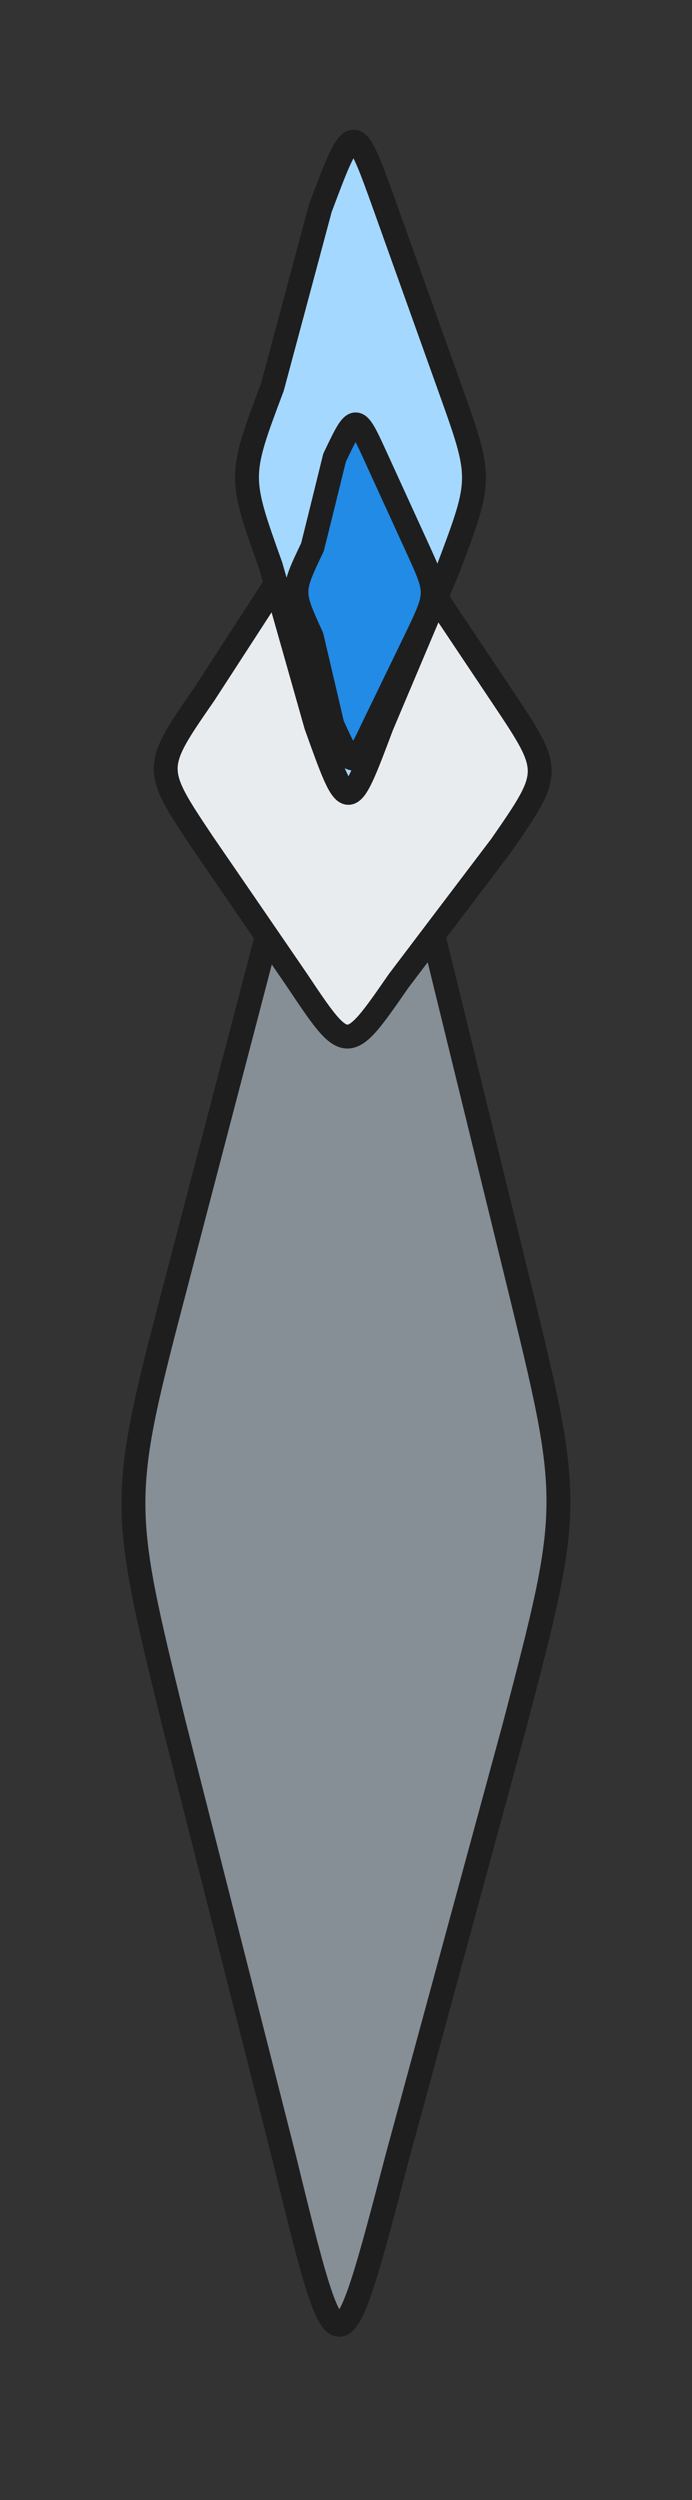 <svg version="1.1" xmlns="http://www.w3.org/2000/svg" viewBox="0 0 57.979 209.451" width="57.979" height="209.451">
  <rect x="0" y="0" width="57.979" height="209.451" fill="#333333" stroke="none"/>
  <!-- svg-source:excalidraw -->
  
  <defs>
    <style class="style-fonts">
      @font-face {
        font-family: "Virgil";
        src: url("https://excalidraw.com/Virgil.woff2");
      }
      @font-face {
        font-family: "Cascadia";
        src: url("https://excalidraw.com/Cascadia.woff2");
      }
      @font-face {
        font-family: "Assistant";
        src: url("https://excalidraw.com/Assistant-Regular.woff2");
      }
    </style>
    
  </defs>
  <g stroke-linecap="round" transform="translate(-45.309 106.164) rotate(90.461 74.299 18.99)"><path d="M93.75 4.75 C106.79 8.18, 119.83 11.61, 129.85 14.25 C148.6 19, 148.6 19, 129.85 23.75 C118.9 26.62, 107.96 29.5, 93.75 33.23 C75 37.98, 75 37.98, 56.25 33.23 C43.14 29.92, 30.02 26.6, 18.75 23.75 C0 19, 0 19, 18.75 14.25 C31.27 11.08, 43.78 7.91, 56.25 4.75 C75 0, 75 0, 93.75 4.75" stroke="none" stroke-width="0" fill="#868e96"></path><path d="M93.75 4.75 C104.62 7.61, 115.48 10.47, 129.85 14.25 M93.75 4.75 C104.05 7.46, 114.35 10.17, 129.85 14.25 M129.85 14.25 C148.6 19, 148.6 19, 129.85 23.75 M129.85 14.25 C148.6 19, 148.6 19, 129.85 23.75 M129.85 23.75 C117.38 27.03, 104.91 30.3, 93.75 33.23 M129.85 23.75 C121.51 25.94, 113.16 28.13, 93.75 33.23 M93.75 33.23 C75 37.98, 75 37.98, 56.25 33.23 M93.75 33.23 C75 37.98, 75 37.98, 56.25 33.23 M56.25 33.23 C48.13 31.18, 40.01 29.13, 18.75 23.75 M56.25 33.23 C44.46 30.25, 32.68 27.27, 18.75 23.75 M18.75 23.75 C0 19, 0 19, 18.75 14.25 M18.75 23.75 C0 19, 0 19, 18.75 14.25 M18.75 14.25 C32.13 10.86, 45.5 7.47, 56.25 4.75 M18.75 14.25 C31.3 11.07, 43.85 7.89, 56.25 4.75 M56.25 4.75 C75 0, 75 0, 93.75 4.75 M56.25 4.75 C75 0, 75 0, 93.75 4.75" stroke="#1e1e1e" stroke-width="2" fill="none"></path></g><g stroke-linecap="round" transform="translate(5.103 47.223) rotate(90.461 24.453 16.729)"><path d="M31.25 4.25 C35.72 7.58, 40.19 10.91, 42.66 12.75 C48.91 17, 48.91 17, 42.66 21.25 C40.08 23.05, 37.51 24.84, 31.25 29.21 C25 33.46, 25 33.46, 18.75 29.21 C15.34 27.04, 11.93 24.86, 6.25 21.25 C0 17, 0 17, 6.25 12.75 C9.82 10.32, 13.39 7.89, 18.75 4.25 C25 0, 25 0, 31.25 4.25" stroke="none" stroke-width="0" fill="#e9ecef"></path><path d="M31.25 4.25 C35.4 7.34, 39.55 10.44, 42.66 12.75 M31.25 4.25 C35.53 7.44, 39.82 10.63, 42.66 12.75 M42.66 12.75 C48.91 17, 48.91 17, 42.66 21.25 M42.66 12.75 C48.91 17, 48.91 17, 42.66 21.25 M42.66 21.25 C40.14 23, 37.63 24.76, 31.25 29.21 M42.66 21.25 C38.35 24.25, 34.04 27.26, 31.25 29.21 M31.25 29.21 C25 33.46, 25 33.46, 18.75 29.21 M31.25 29.21 C25 33.46, 25 33.46, 18.75 29.21 M18.75 29.21 C14.46 26.47, 10.16 23.74, 6.25 21.25 M18.75 29.21 C14.48 26.49, 10.2 23.77, 6.25 21.25 M6.25 21.25 C0 17, 0 17, 6.25 12.75 M6.25 21.25 C0 17, 0 17, 6.25 12.75 M6.25 12.75 C9.07 10.83, 11.9 8.91, 18.75 4.25 M6.25 12.75 C11.18 9.4, 16.12 6.04, 18.75 4.25 M18.75 4.25 C25 0, 25 0, 31.25 4.25 M18.75 4.25 C25 0, 25 0, 31.25 4.25" stroke="#1e1e1e" stroke-width="2" fill="none"></path></g><g stroke-linecap="round" transform="translate(1.058 28.96) rotate(90.461 29.154 10.193)"><path d="M37.5 2.75 C41.07 4.23, 44.64 5.7, 50.81 8.25 C58.31 11, 58.31 11, 50.81 13.75 C48.04 14.56, 45.26 15.37, 37.5 17.64 C30 20.39, 30 20.39, 22.5 17.64 C17.19 16.26, 11.87 14.88, 7.5 13.75 C0 11, 0 11, 7.5 8.25 C12.03 6.59, 16.56 4.93, 22.5 2.75 C30 0, 30 0, 37.5 2.75" stroke="none" stroke-width="0" fill="#a5d8ff"></path><path d="M37.5 2.75 C41.99 4.61, 46.48 6.46, 50.81 8.25 M37.5 2.75 C41.17 4.27, 44.83 5.78, 50.81 8.25 M50.81 8.25 C58.31 11, 58.31 11, 50.81 13.75 M50.81 8.25 C58.31 11, 58.31 11, 50.81 13.75 M50.81 13.75 C47.98 14.58, 45.15 15.4, 37.5 17.64 M50.81 13.75 C46.22 15.09, 41.62 16.43, 37.5 17.64 M37.5 17.64 C30 20.39, 30 20.39, 22.5 17.64 M37.5 17.64 C30 20.39, 30 20.39, 22.5 17.64 M22.5 17.64 C17.98 16.47, 13.46 15.29, 7.5 13.75 M22.5 17.64 C18.44 16.59, 14.39 15.53, 7.5 13.75 M7.5 13.75 C0 11, 0 11, 7.5 8.25 M7.5 13.75 C0 11, 0 11, 7.5 8.25 M7.5 8.25 C11.48 6.79, 15.46 5.33, 22.5 2.75 M7.5 8.25 C12.63 6.37, 17.76 4.49, 22.5 2.75 M22.5 2.75 C30 0, 30 0, 37.5 2.75 M22.5 2.75 C30 0, 30 0, 37.5 2.75" stroke="#1e1e1e" stroke-width="2" fill="none"></path></g><g stroke-linecap="round" transform="translate(15.613 43.414) rotate(90.461 14.934 6.143)"><path d="M18.75 1.75 C21.24 2.93, 23.73 4.12, 26.12 5.25 C29.87 7, 29.87 7, 26.12 8.75 C24.6 9.12, 23.08 9.49, 18.75 10.54 C15 12.29, 15 12.29, 11.25 10.54 C8.88 9.97, 6.51 9.41, 3.75 8.75 C0 7, 0 7, 3.75 5.25 C6.46 3.99, 9.16 2.72, 11.25 1.75 C15 0, 15 0, 18.75 1.75" stroke="none" stroke-width="0" fill="#228be6"></path><path d="M18.75 1.75 C20.3 2.49, 21.85 3.22, 26.12 5.25 M18.75 1.75 C20.73 2.69, 22.72 3.63, 26.12 5.25 M26.12 5.25 C29.87 7, 29.87 7, 26.12 8.75 M26.12 5.25 C29.87 7, 29.87 7, 26.12 8.75 M26.12 8.75 C24.14 9.23, 22.17 9.71, 18.75 10.54 M26.12 8.75 C24.51 9.14, 22.91 9.53, 18.75 10.54 M18.75 10.54 C15 12.29, 15 12.29, 11.25 10.54 M18.75 10.54 C15 12.29, 15 12.29, 11.25 10.54 M11.25 10.54 C9.52 10.12, 7.79 9.71, 3.75 8.75 M11.25 10.54 C9.65 10.15, 8.05 9.77, 3.75 8.75 M3.75 8.75 C0 7, 0 7, 3.75 5.25 M3.75 8.75 C0 7, 0 7, 3.75 5.25 M3.75 5.25 C6.02 4.19, 8.3 3.13, 11.25 1.75 M3.75 5.25 C6.37 4.03, 8.99 2.8, 11.25 1.75 M11.25 1.75 C15 0, 15 0, 18.75 1.75 M11.25 1.75 C15 0, 15 0, 18.75 1.75" stroke="#1e1e1e" stroke-width="2" fill="none"></path></g></svg>
